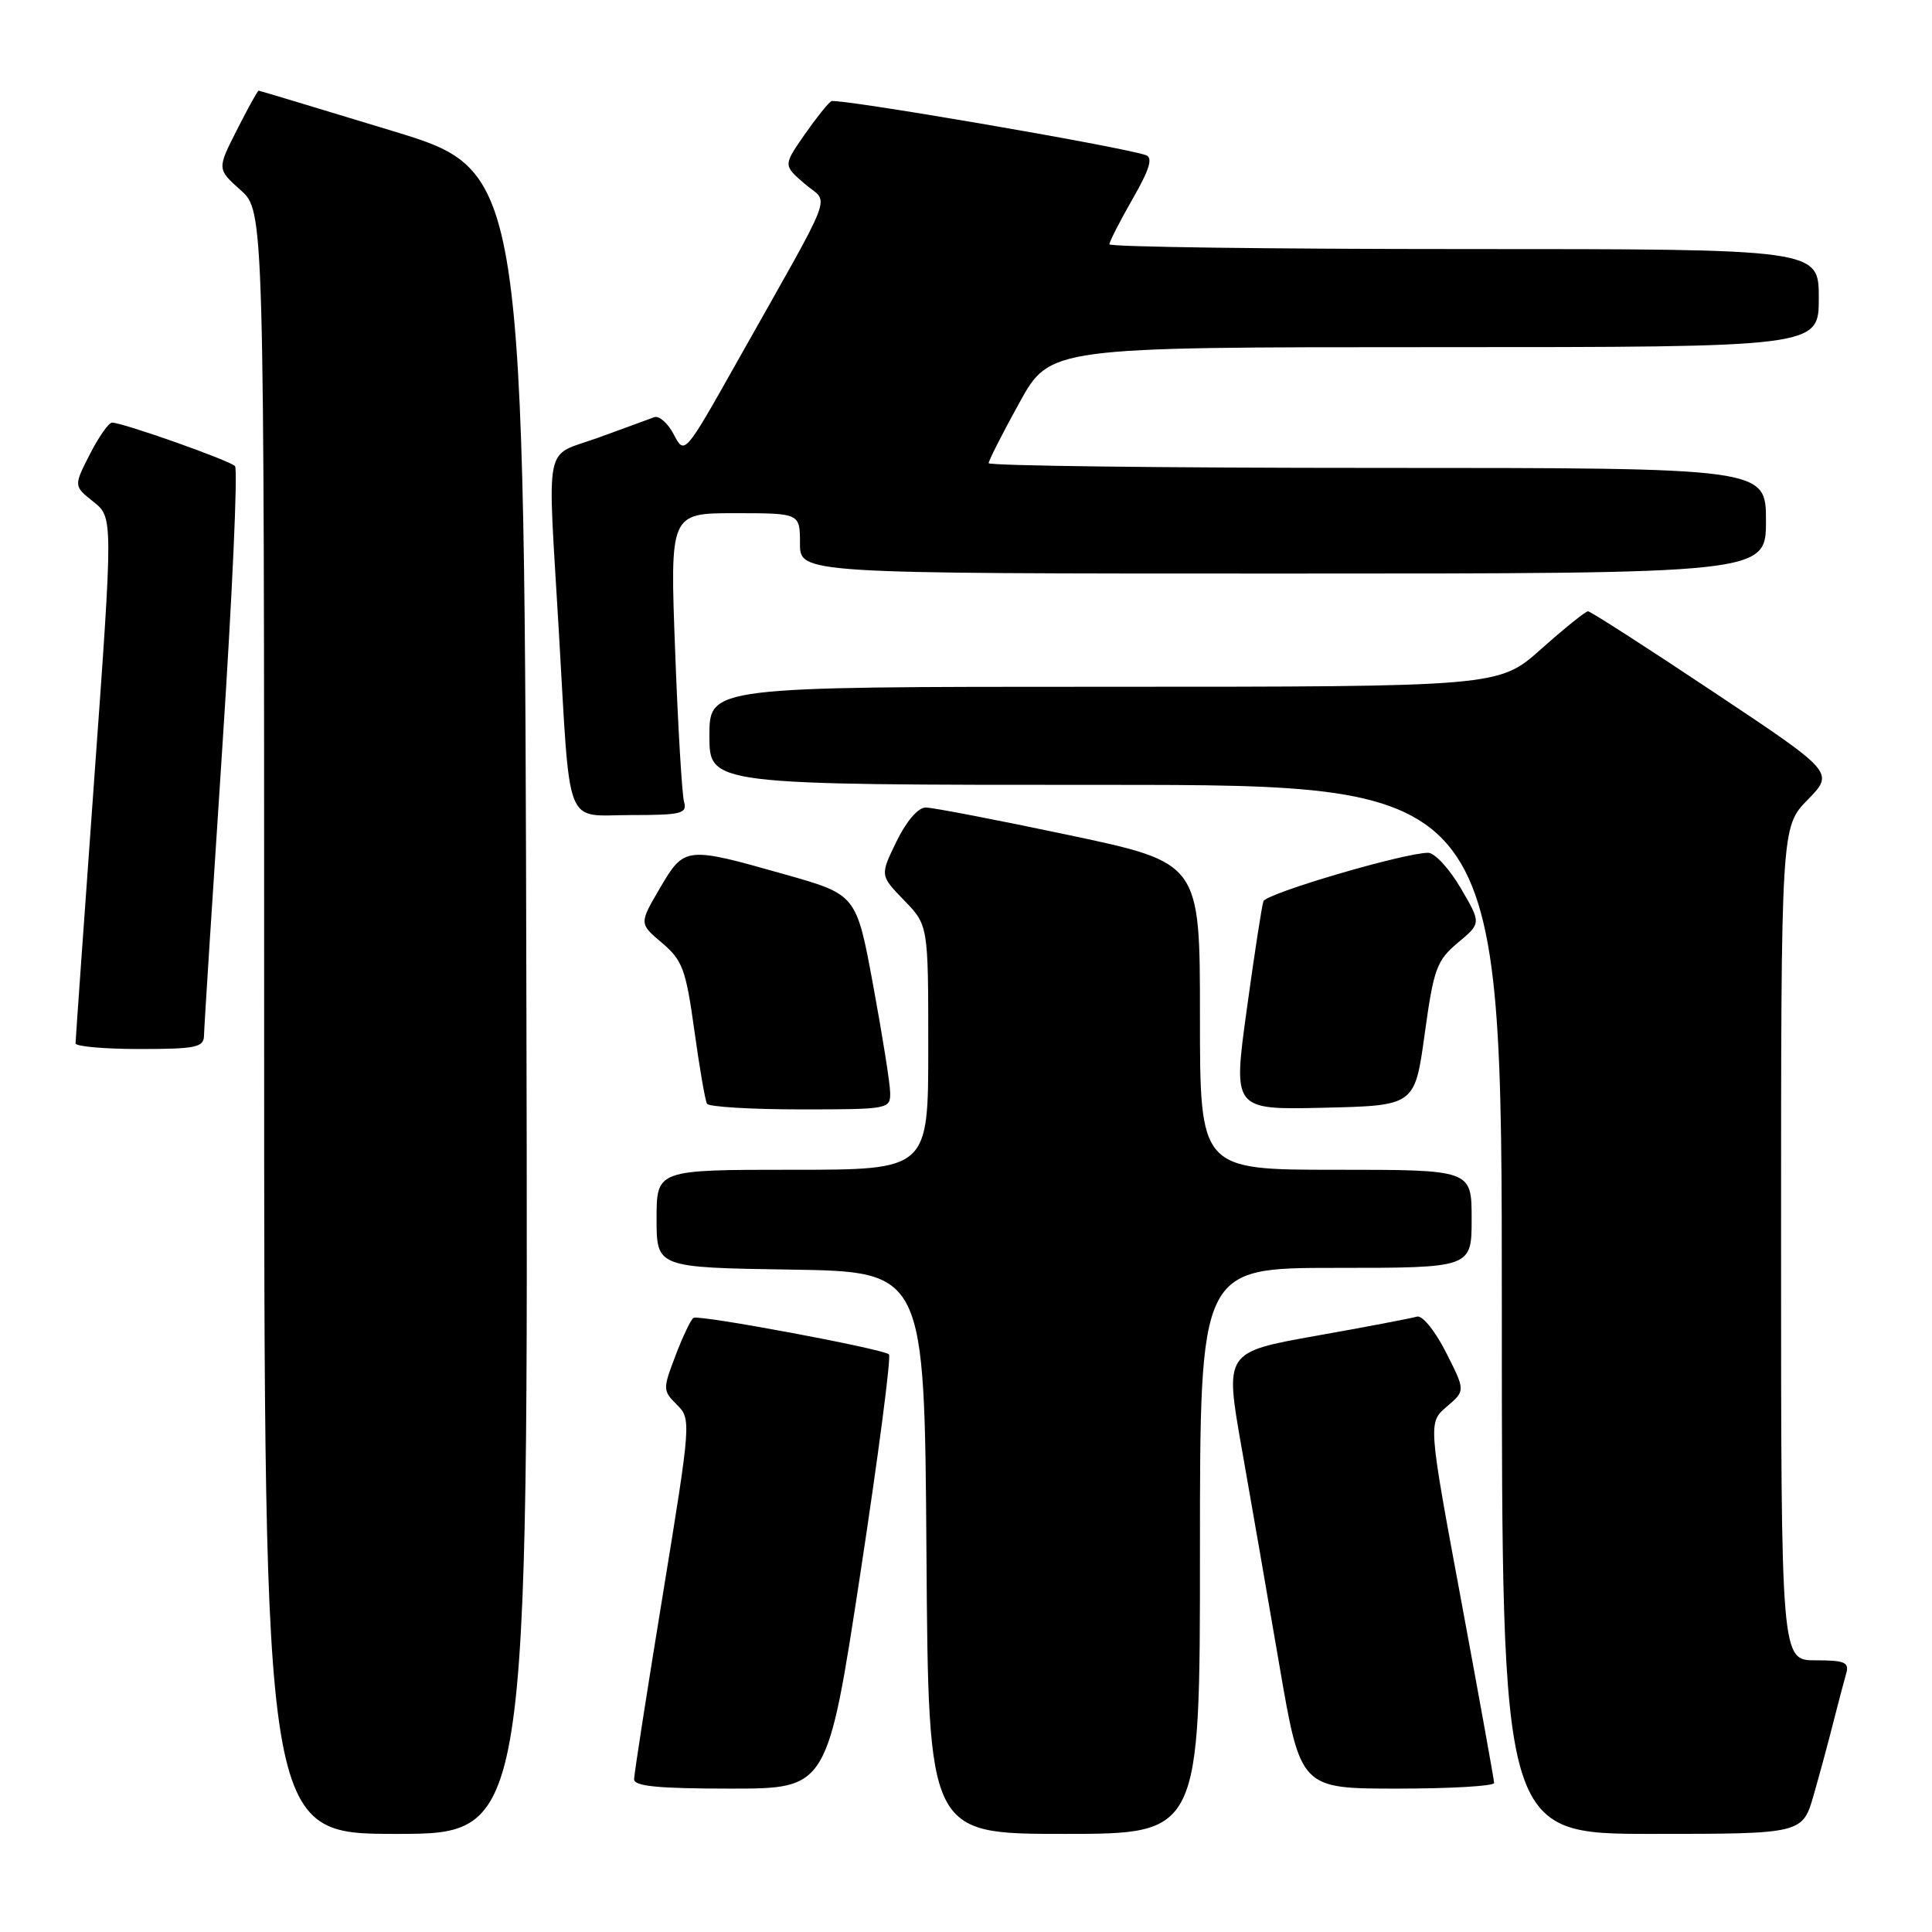 <?xml version="1.0" encoding="UTF-8" standalone="no"?>
<!DOCTYPE svg PUBLIC "-//W3C//DTD SVG 1.1//EN" "http://www.w3.org/Graphics/SVG/1.1/DTD/svg11.dtd" >
<svg xmlns="http://www.w3.org/2000/svg" xmlns:xlink="http://www.w3.org/1999/xlink" version="1.1" viewBox="0 0 256 256">
 <g >
 <path fill="currentColor"
d=" M 69.75 132.83 C 69.50 22.67 69.50 22.67 52.00 17.35 C 42.38 14.42 34.40 12.02 34.27 12.01 C 34.14 12.01 32.85 14.34 31.40 17.20 C 28.76 22.40 28.76 22.40 31.88 25.19 C 35.00 27.97 35.00 27.97 35.00 135.49 C 35.00 243.00 35.00 243.00 52.50 243.00 C 70.01 243.00 70.01 243.00 69.75 132.83 Z  M 159.00 205.50 C 159.00 168.00 159.00 168.00 177.00 168.00 C 195.00 168.00 195.00 168.00 195.00 161.50 C 195.00 155.00 195.00 155.00 177.00 155.00 C 159.00 155.00 159.00 155.00 159.00 134.66 C 159.00 114.33 159.00 114.33 141.67 110.66 C 132.15 108.65 123.59 107.00 122.66 107.00 C 121.65 107.00 120.10 108.81 118.79 111.50 C 116.60 116.00 116.60 116.00 119.80 119.30 C 123.00 122.60 123.00 122.60 123.00 138.80 C 123.00 155.00 123.00 155.00 105.00 155.00 C 87.00 155.00 87.00 155.00 87.00 161.48 C 87.00 167.95 87.00 167.95 104.75 168.23 C 122.50 168.50 122.50 168.50 122.76 205.75 C 123.02 243.00 123.02 243.00 141.01 243.00 C 159.00 243.00 159.00 243.00 159.00 205.50 Z  M 240.35 237.75 C 241.18 234.86 242.36 230.47 242.98 228.00 C 243.61 225.53 244.35 222.71 244.63 221.75 C 245.06 220.26 244.44 220.00 240.57 220.00 C 236.00 220.00 236.00 220.00 236.00 164.79 C 236.00 109.58 236.00 109.58 239.53 105.97 C 243.06 102.35 243.06 102.35 227.03 91.68 C 218.22 85.80 210.74 81.00 210.42 81.00 C 210.09 81.00 207.30 83.25 204.21 86.00 C 198.60 91.00 198.60 91.00 146.30 91.00 C 94.00 91.00 94.00 91.00 94.00 97.50 C 94.00 104.00 94.00 104.00 146.50 104.00 C 199.00 104.00 199.00 104.00 199.00 173.50 C 199.00 243.00 199.00 243.00 218.93 243.00 C 238.86 243.00 238.86 243.00 240.35 237.75 Z  M 114.00 208.51 C 116.39 192.84 118.10 179.77 117.79 179.46 C 117.07 178.74 92.71 174.19 91.90 174.62 C 91.57 174.79 90.50 177.02 89.53 179.57 C 87.81 184.07 87.81 184.26 89.69 186.13 C 91.60 188.04 91.57 188.34 87.83 211.28 C 85.74 224.05 84.03 235.06 84.02 235.75 C 84.00 236.69 87.22 237.00 96.82 237.00 C 109.64 237.00 109.64 237.00 114.00 208.51 Z  M 197.98 236.25 C 197.97 235.84 196.00 224.93 193.60 212.00 C 189.23 188.50 189.23 188.50 191.70 186.39 C 194.18 184.28 194.18 184.28 191.59 179.17 C 190.13 176.30 188.45 174.24 187.75 174.46 C 187.06 174.67 181.05 175.82 174.39 177.00 C 162.29 179.16 162.29 179.16 164.52 191.83 C 165.75 198.80 168.01 211.81 169.54 220.75 C 172.33 237.00 172.33 237.00 185.17 237.00 C 192.23 237.00 197.99 236.66 197.98 236.25 Z  M 117.95 144.75 C 117.93 143.51 116.91 137.11 115.69 130.52 C 113.48 118.54 113.48 118.54 103.99 115.86 C 90.84 112.13 90.69 112.15 87.44 117.69 C 84.69 122.38 84.69 122.38 87.72 124.94 C 90.43 127.23 90.88 128.44 92.00 136.50 C 92.68 141.45 93.44 145.84 93.68 146.25 C 93.92 146.66 99.49 147.00 106.06 147.00 C 117.79 147.00 118.00 146.96 117.95 144.75 Z  M 188.78 137.00 C 189.97 128.35 190.37 127.27 193.18 124.91 C 196.28 122.33 196.28 122.33 193.54 117.66 C 192.04 115.10 190.10 113.00 189.24 113.00 C 186.06 113.00 167.80 118.37 167.41 119.42 C 167.20 120.01 166.20 126.48 165.20 133.78 C 163.37 147.06 163.37 147.06 175.42 146.78 C 187.47 146.50 187.47 146.50 188.78 137.00 Z  M 27.03 137.25 C 27.04 136.29 28.14 119.08 29.46 99.00 C 30.78 78.92 31.53 62.17 31.14 61.76 C 30.40 61.00 16.27 56.00 14.85 56.00 C 14.40 56.00 13.08 57.89 11.90 60.20 C 9.76 64.40 9.76 64.40 12.37 66.48 C 14.99 68.56 14.99 68.56 12.50 103.03 C 11.14 121.99 10.01 137.84 10.01 138.25 C 10.00 138.66 13.82 139.00 18.50 139.00 C 25.92 139.00 27.00 138.78 27.03 137.25 Z  M 90.64 106.25 C 90.37 105.29 89.83 96.29 89.46 86.25 C 88.77 68.00 88.77 68.00 97.38 68.00 C 106.00 68.00 106.00 68.00 106.00 72.00 C 106.00 76.00 106.00 76.00 170.00 76.00 C 234.00 76.00 234.00 76.00 234.00 69.00 C 234.00 62.00 234.00 62.00 182.50 62.00 C 154.18 62.00 131.00 61.72 131.00 61.37 C 131.00 61.03 132.83 57.43 135.07 53.37 C 139.14 46.00 139.14 46.00 190.07 46.00 C 241.00 46.00 241.00 46.00 241.00 39.50 C 241.00 33.00 241.00 33.00 194.00 33.00 C 168.15 33.00 147.00 32.72 147.00 32.37 C 147.00 32.03 148.38 29.32 150.07 26.37 C 152.35 22.40 152.80 20.88 151.82 20.55 C 148.39 19.39 110.87 12.96 110.15 13.41 C 109.70 13.68 108.09 15.71 106.56 17.91 C 103.79 21.91 103.79 21.91 106.63 24.36 C 109.89 27.16 110.98 24.29 97.69 47.90 C 90.71 60.30 90.71 60.30 89.28 57.57 C 88.50 56.07 87.32 55.04 86.68 55.28 C 86.03 55.53 82.69 56.75 79.25 58.00 C 71.96 60.65 72.54 57.82 74.04 83.50 C 75.61 110.39 74.68 108.00 83.61 108.00 C 90.30 108.00 91.08 107.81 90.64 106.25 Z "/>
</g>
</svg>